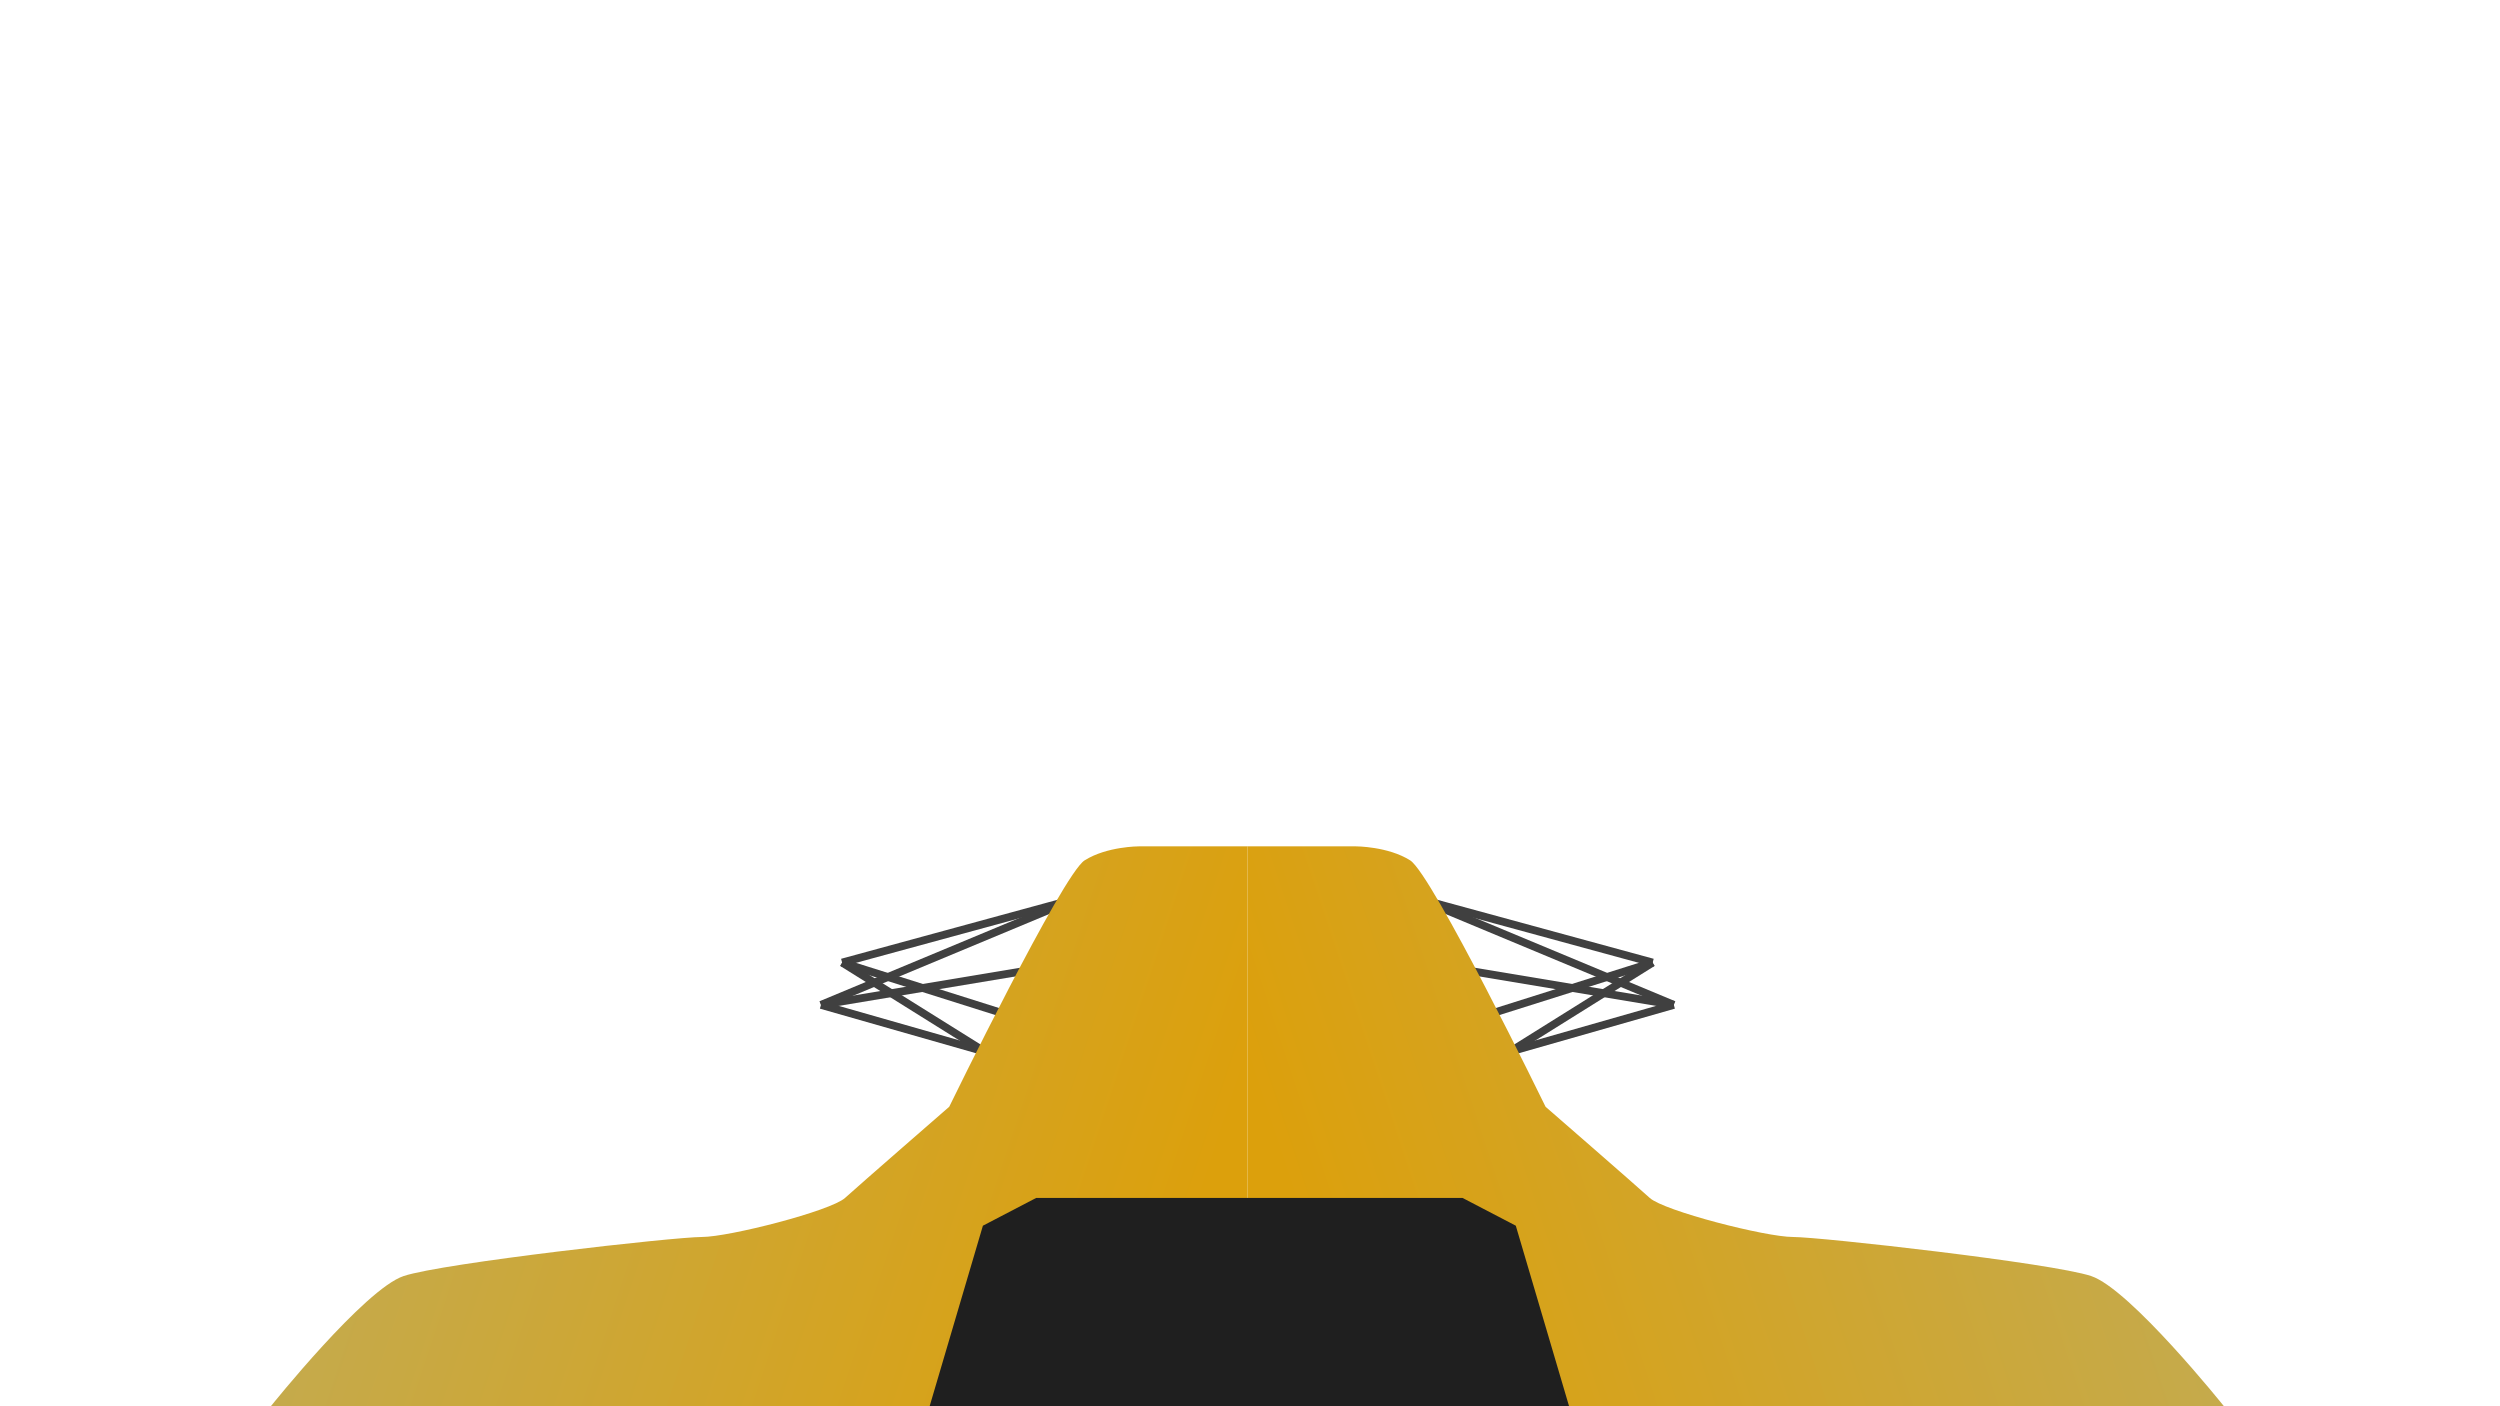 <?xml version="1.0" encoding="UTF-8"?>
<!DOCTYPE svg PUBLIC "-//W3C//DTD SVG 1.1//EN" "http://www.w3.org/Graphics/SVG/1.1/DTD/svg11.dtd">
<svg version="1.1" xmlns="http://www.w3.org/2000/svg" xmlns:xlink="http://www.w3.org/1999/xlink" x="0" y="0" width="1920" height="1080" viewBox="0, 0, 1920, 1080">
  <g id="Background">
    <rect x="0" y="0" width="1920" height="1080" fill="#000000" fill-opacity="0"/>
  </g>
  <defs>
    <linearGradient id="Gradient_1" gradientUnits="userSpaceOnUse" x1="907.759" y1="972.5" x2="258.24" y2="757.5">
      <stop offset="0" stop-color="#DCA00C"/>
      <stop offset="1" stop-color="#C3AB51"/>
    </linearGradient>
    <linearGradient id="Gradient_2" gradientUnits="userSpaceOnUse" x1="-1008.24" y1="972.5" x2="-1657.76" y2="757.5" gradientTransform="matrix(-1, 0, 0, 1, 0, 0)">
      <stop offset="0" stop-color="#DCA00C"/>
      <stop offset="1" stop-color="#C3AB51"/>
    </linearGradient>
  </defs>
  <g id="Suspension">
    <g>
      <path d="M825.5,690.5 L646.75,739.25" fill-opacity="0" stroke="#404040" stroke-width="6"/>
      <path d="M801.125,788 L646.75,739.25" fill-opacity="0" stroke="#404040" stroke-width="6"/>
      <path d="M630.5,771.75 L825.5,690.5" fill-opacity="0" stroke="#404040" stroke-width="6"/>
      <path d="M801.125,820.5 L630.5,771.75" fill-opacity="0" stroke="#404040" stroke-width="6"/>
      <path d="M825.5,739.25 L630.5,771.75" fill-opacity="0" stroke="#404040" stroke-width="6"/>
      <path d="M776.75,820.5 L646.75,739.25" fill-opacity="0" stroke="#404040" stroke-width="6"/>
    </g>
    <g>
      <path d="M1090.5,690.5 L1269.25,739.25" fill-opacity="0" stroke="#404040" stroke-width="6"/>
      <path d="M1114.875,788 L1269.25,739.25" fill-opacity="0" stroke="#404040" stroke-width="6"/>
      <path d="M1285.5,771.75 L1090.5,690.5" fill-opacity="0" stroke="#404040" stroke-width="6"/>
      <path d="M1114.875,820.5 L1285.5,771.75" fill-opacity="0" stroke="#404040" stroke-width="6"/>
      <path d="M1090.5,739.25 L1285.5,771.75" fill-opacity="0" stroke="#404040" stroke-width="6"/>
      <path d="M1139.25,820.5 L1269.25,739.25" fill-opacity="0" stroke="#404040" stroke-width="6"/>
    </g>
  </g>
  <g id="Base">
    <path d="M208,1080 C208,1080 280,990 310,980 C340,970 518,950 539,950 C560,950 638,930 649,920 C660,910 729,850 729,850 C729,850 816,671.5 833,660.75 C850,650 874.667,650 874.667,650 L958,650 L958,1080 L208,1080 z" fill="url(#Gradient_1)"/>
    <path d="M1708,1080 C1708,1080 1636,990 1606,980 C1576,970 1398,950 1377,950 C1356,950 1278,930 1267,920 C1256,910 1187,850 1187,850 C1187,850 1100,671.5 1083,660.75 C1066,650 1041.333,650 1041.333,650 L958,650 L958,1080 L1708,1080 z" fill="url(#Gradient_2)"/>
  </g>
  <g id="Cockpit">
    <path d="M713.945,1080 L754.87,941.333 L795.796,920 L1123.204,920 L1164.13,941.333 L1205.056,1080 z" fill="#1F1F1F"/>
  </g>
</svg>
